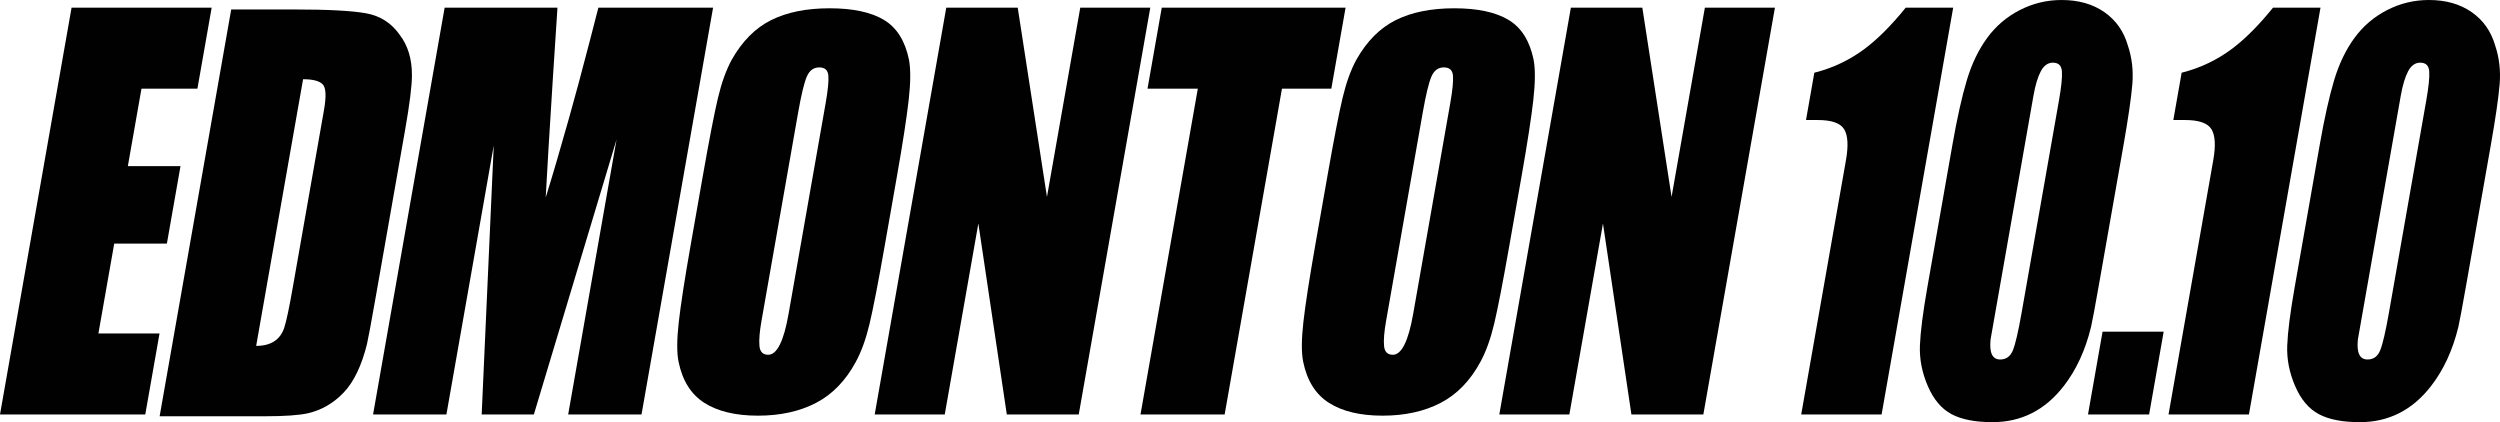 <?xml version="1.0" encoding="utf-8"?>
<!-- Generator: Adobe Illustrator 15.0.0, SVG Export Plug-In . SVG Version: 6.00 Build 0)  -->
<!DOCTYPE svg PUBLIC "-//W3C//DTD SVG 1.1//EN" "http://www.w3.org/Graphics/SVG/1.1/DTD/svg11.dtd">
<svg version="1.1" id="Layer_1" xmlns="http://www.w3.org/2000/svg" xmlns:xlink="http://www.w3.org/1999/xlink" x="0px" y="0px"
	 width="373.549px" height="63.079px" viewBox="0 0 373.549 63.079" enable-background="new 0 0 373.549 63.079"
	 xml:space="preserve">
<g>
	<g>
		<path fill="#010101" d="M21.706,61.931H0L10.693,1.148h20.934l-2.129,12.104h-8.359l-2.036,11.574h7.868l-2.036,11.573h-7.868
			l-2.363,13.429h9.132L21.706,61.931z"/>
		<path fill="#010101" d="M56.192,44.085c-0.736,4.182-1.19,6.625-1.36,7.332c-0.805,3.24-1.967,5.654-3.487,7.244
			c-1.521,1.592-3.306,2.623-5.356,3.094c-1.363,0.293-3.474,0.441-6.33,0.441H23.853L34.547,1.414h9.413
			c5.058,0,8.642,0.191,10.752,0.574c2.11,0.384,3.783,1.458,5.018,3.225c1.218,1.59,1.826,3.593,1.823,6.007
			c0.001,1.59-0.34,4.329-1.024,8.216L56.192,44.085z M43.734,43.025l4.678-26.593c0.363-2.062,0.295-3.342-0.202-3.843
			c-0.499-0.5-1.473-0.751-2.924-0.751l-7.01,39.844c2.201,0,3.603-0.912,4.205-2.738C42.788,48.003,43.205,46.028,43.734,43.025z"
			/>
		<path fill="#010101" d="M95.855,61.931H84.896l7.228-41.081L79.769,61.931h-7.797l1.803-40.198l-7.072,40.198H55.744L66.438,1.148
			h16.859c-0.293,4.594-0.527,8.188-0.702,10.779c-0.5,7.893-0.851,13.753-1.056,17.581c0.96-3.062,2.127-7.038,3.503-11.927
			c0.866-3.062,1.881-6.832,3.043-11.309c0.441-1.708,0.882-3.415,1.323-5.125h17.14L95.855,61.931z"/>
		<path fill="#010101" d="M132.204,36.664c-0.974,5.537-1.731,9.438-2.271,11.706s-1.225,4.168-2.056,5.697
			c-1.528,2.828-3.516,4.875-5.962,6.141c-2.448,1.268-5.334,1.9-8.659,1.9c-3.325,0-5.989-0.633-7.99-1.9
			c-2.002-1.266-3.293-3.312-3.873-6.141c-0.277-1.354-0.267-3.342,0.031-5.963c0.296-2.619,0.886-6.435,1.767-11.44l1.818-10.337
			c0.974-5.536,1.73-9.438,2.271-11.706c0.539-2.267,1.225-4.166,2.056-5.698c1.563-2.768,3.526-4.741,5.888-5.919
			c2.361-1.177,5.274-1.767,8.741-1.767c3.465,0,6.162,0.574,8.091,1.723c1.929,1.148,3.182,3.136,3.763,5.963
			c0.266,1.414,0.25,3.432-0.046,6.052c-0.298,2.622-0.881,6.405-1.751,11.353L132.204,36.664z M117.826,46.911l5.3-30.125
			c0.114-0.647,0.197-1.118,0.249-1.414c0.332-1.884,0.464-3.239,0.399-4.064c-0.066-0.824-0.52-1.237-1.363-1.237
			c-0.843,0-1.462,0.457-1.856,1.37c-0.396,0.914-0.826,2.694-1.292,5.345l-5.486,31.186c-0.28,1.59-0.381,2.828-0.302,3.711
			c0.078,0.883,0.516,1.326,1.312,1.326C116.098,53.009,117.111,50.976,117.826,46.911z"/>
		<path fill="#010101" d="M161.185,61.931h-10.748l-4.252-28.536l-5.021,28.536h-10.467l10.693-60.783h10.678l4.369,28.271
			l4.974-28.271h10.466L161.185,61.931z"/>
		<path fill="#010101" d="M198.926,13.251h-7.375l-8.564,48.679h-12.574l8.564-48.679h-7.516l2.129-12.104h27.466L198.926,13.251z"
			/>
		<path fill="#010101" d="M225.532,36.664c-0.974,5.537-1.73,9.438-2.27,11.706s-1.225,4.168-2.057,5.697
			c-1.527,2.828-3.516,4.875-5.963,6.141c-2.447,1.268-5.334,1.9-8.658,1.9c-3.325,0-5.988-0.633-7.99-1.9
			c-2.002-1.266-3.293-3.312-3.871-6.141c-0.278-1.354-0.268-3.342,0.029-5.963c0.297-2.619,0.887-6.435,1.768-11.44l1.818-10.337
			c0.975-5.536,1.73-9.438,2.271-11.706c0.539-2.267,1.225-4.166,2.056-5.698c1.564-2.768,3.527-4.741,5.889-5.919
			c2.361-1.177,5.274-1.767,8.74-1.767s6.162,0.574,8.092,1.723c1.929,1.148,3.182,3.136,3.764,5.963
			c0.266,1.414,0.25,3.432-0.047,6.052c-0.297,2.622-0.881,6.405-1.752,11.353L225.532,36.664z M211.155,46.911l5.301-30.125
			c0.113-0.647,0.196-1.118,0.248-1.414c0.332-1.884,0.465-3.239,0.398-4.064c-0.065-0.824-0.52-1.237-1.362-1.237
			s-1.462,0.457-1.856,1.37c-0.396,0.914-0.826,2.694-1.292,5.345l-5.486,31.186c-0.28,1.59-0.382,2.828-0.302,3.711
			c0.078,0.883,0.516,1.326,1.312,1.326C209.426,53.009,210.44,50.976,211.155,46.911z"/>
		<path fill="#010101" d="M254.514,61.931h-10.748l-4.252-28.536l-5.021,28.536h-10.467l10.693-60.783h10.678l4.369,28.271
			l4.975-28.271h10.467L254.514,61.931z"/>
		<path fill="#010101" d="M281.149,61.931h-12.012l6.684-37.989c0.383-2.178,0.292-3.725-0.273-4.639
			c-0.565-0.912-1.878-1.369-3.938-1.369h-1.757l1.243-7.068c2.794-0.707,5.324-1.914,7.592-3.623
			c1.945-1.471,3.965-3.503,6.061-6.096h7.095L281.149,61.931z"/>
		<path fill="#010101" d="M313.709,42.053c-0.674,3.829-1.097,6.097-1.268,6.804c-0.846,3.475-2.207,6.42-4.082,8.834
			c-2.787,3.594-6.335,5.389-10.643,5.389c-2.576,0-4.613-0.398-6.113-1.193s-2.682-2.193-3.547-4.195s-1.26-4.02-1.183-6.053
			c0.077-2.031,0.446-4.932,1.109-8.702l3.746-21.291c0.704-4.004,1.423-7.229,2.159-9.674c0.733-2.443,1.748-4.55,3.043-6.317
			c1.293-1.767,2.918-3.15,4.875-4.152C303.762,0.501,305.84,0,308.042,0c2.529,0,4.658,0.604,6.391,1.811
			c1.73,1.208,2.902,2.871,3.512,4.991c0.615,1.827,0.838,3.755,0.668,5.787c-0.171,2.032-0.607,5.051-1.312,9.055L313.709,42.053z
			 M302.067,46.735l5.301-30.126c0.125-0.707,0.218-1.237,0.279-1.59c0.353-2.001,0.502-3.446,0.446-4.33
			c-0.056-0.883-0.505-1.325-1.348-1.325c-0.749,0-1.353,0.428-1.806,1.281c-0.456,0.855-0.822,2.076-1.102,3.667l-5.627,31.982
			c-0.26,1.473-0.518,2.945-0.777,4.416c-0.211,2.004,0.268,3.004,1.439,3.004c0.889,0,1.52-0.455,1.891-1.369
			C301.135,51.433,301.571,49.562,302.067,46.735z"/>
		<path fill="#010101" d="M321.119,61.931h-9.132l2.176-12.369h9.132L321.119,61.931z"/>
		<path fill="#010101" d="M336.033,61.931H324.02l6.684-37.989c0.384-2.178,0.293-3.725-0.272-4.639
			c-0.565-0.912-1.878-1.369-3.938-1.369h-1.756l1.242-7.068c2.795-0.707,5.324-1.914,7.592-3.623
			c1.945-1.471,3.965-3.503,6.061-6.096h7.096L336.033,61.931z"/>
		<path fill="#010101" d="M368.592,42.053c-0.674,3.829-1.096,6.097-1.267,6.804c-0.847,3.475-2.208,6.42-4.083,8.834
			c-2.787,3.594-6.334,5.389-10.643,5.389c-2.576,0-4.613-0.398-6.112-1.193c-1.5-0.795-2.683-2.193-3.547-4.195
			c-0.866-2.002-1.26-4.02-1.183-6.053c0.076-2.031,0.445-4.932,1.109-8.702l3.746-21.291c0.704-4.004,1.423-7.229,2.158-9.674
			c0.734-2.443,1.748-4.55,3.043-6.317c1.295-1.767,2.918-3.15,4.875-4.152C358.645,0.501,360.723,0,362.925,0
			c2.528,0,4.658,0.604,6.39,1.811c1.73,1.208,2.902,2.871,3.512,4.991c0.615,1.827,0.838,3.755,0.668,5.787
			c-0.17,2.032-0.607,5.051-1.312,9.055L368.592,42.053z M356.951,46.735l5.3-30.126c0.125-0.707,0.218-1.237,0.279-1.59
			c0.354-2.001,0.502-3.446,0.446-4.33c-0.056-0.883-0.505-1.325-1.347-1.325c-0.75,0-1.353,0.428-1.807,1.281
			c-0.455,0.855-0.822,2.076-1.102,3.667l-5.627,31.982c-0.259,1.473-0.518,2.945-0.777,4.416c-0.211,2.004,0.268,3.004,1.439,3.004
			c0.889,0,1.52-0.455,1.891-1.369C356.019,51.433,356.454,49.562,356.951,46.735z"/>
	</g>
</g>
</svg>
